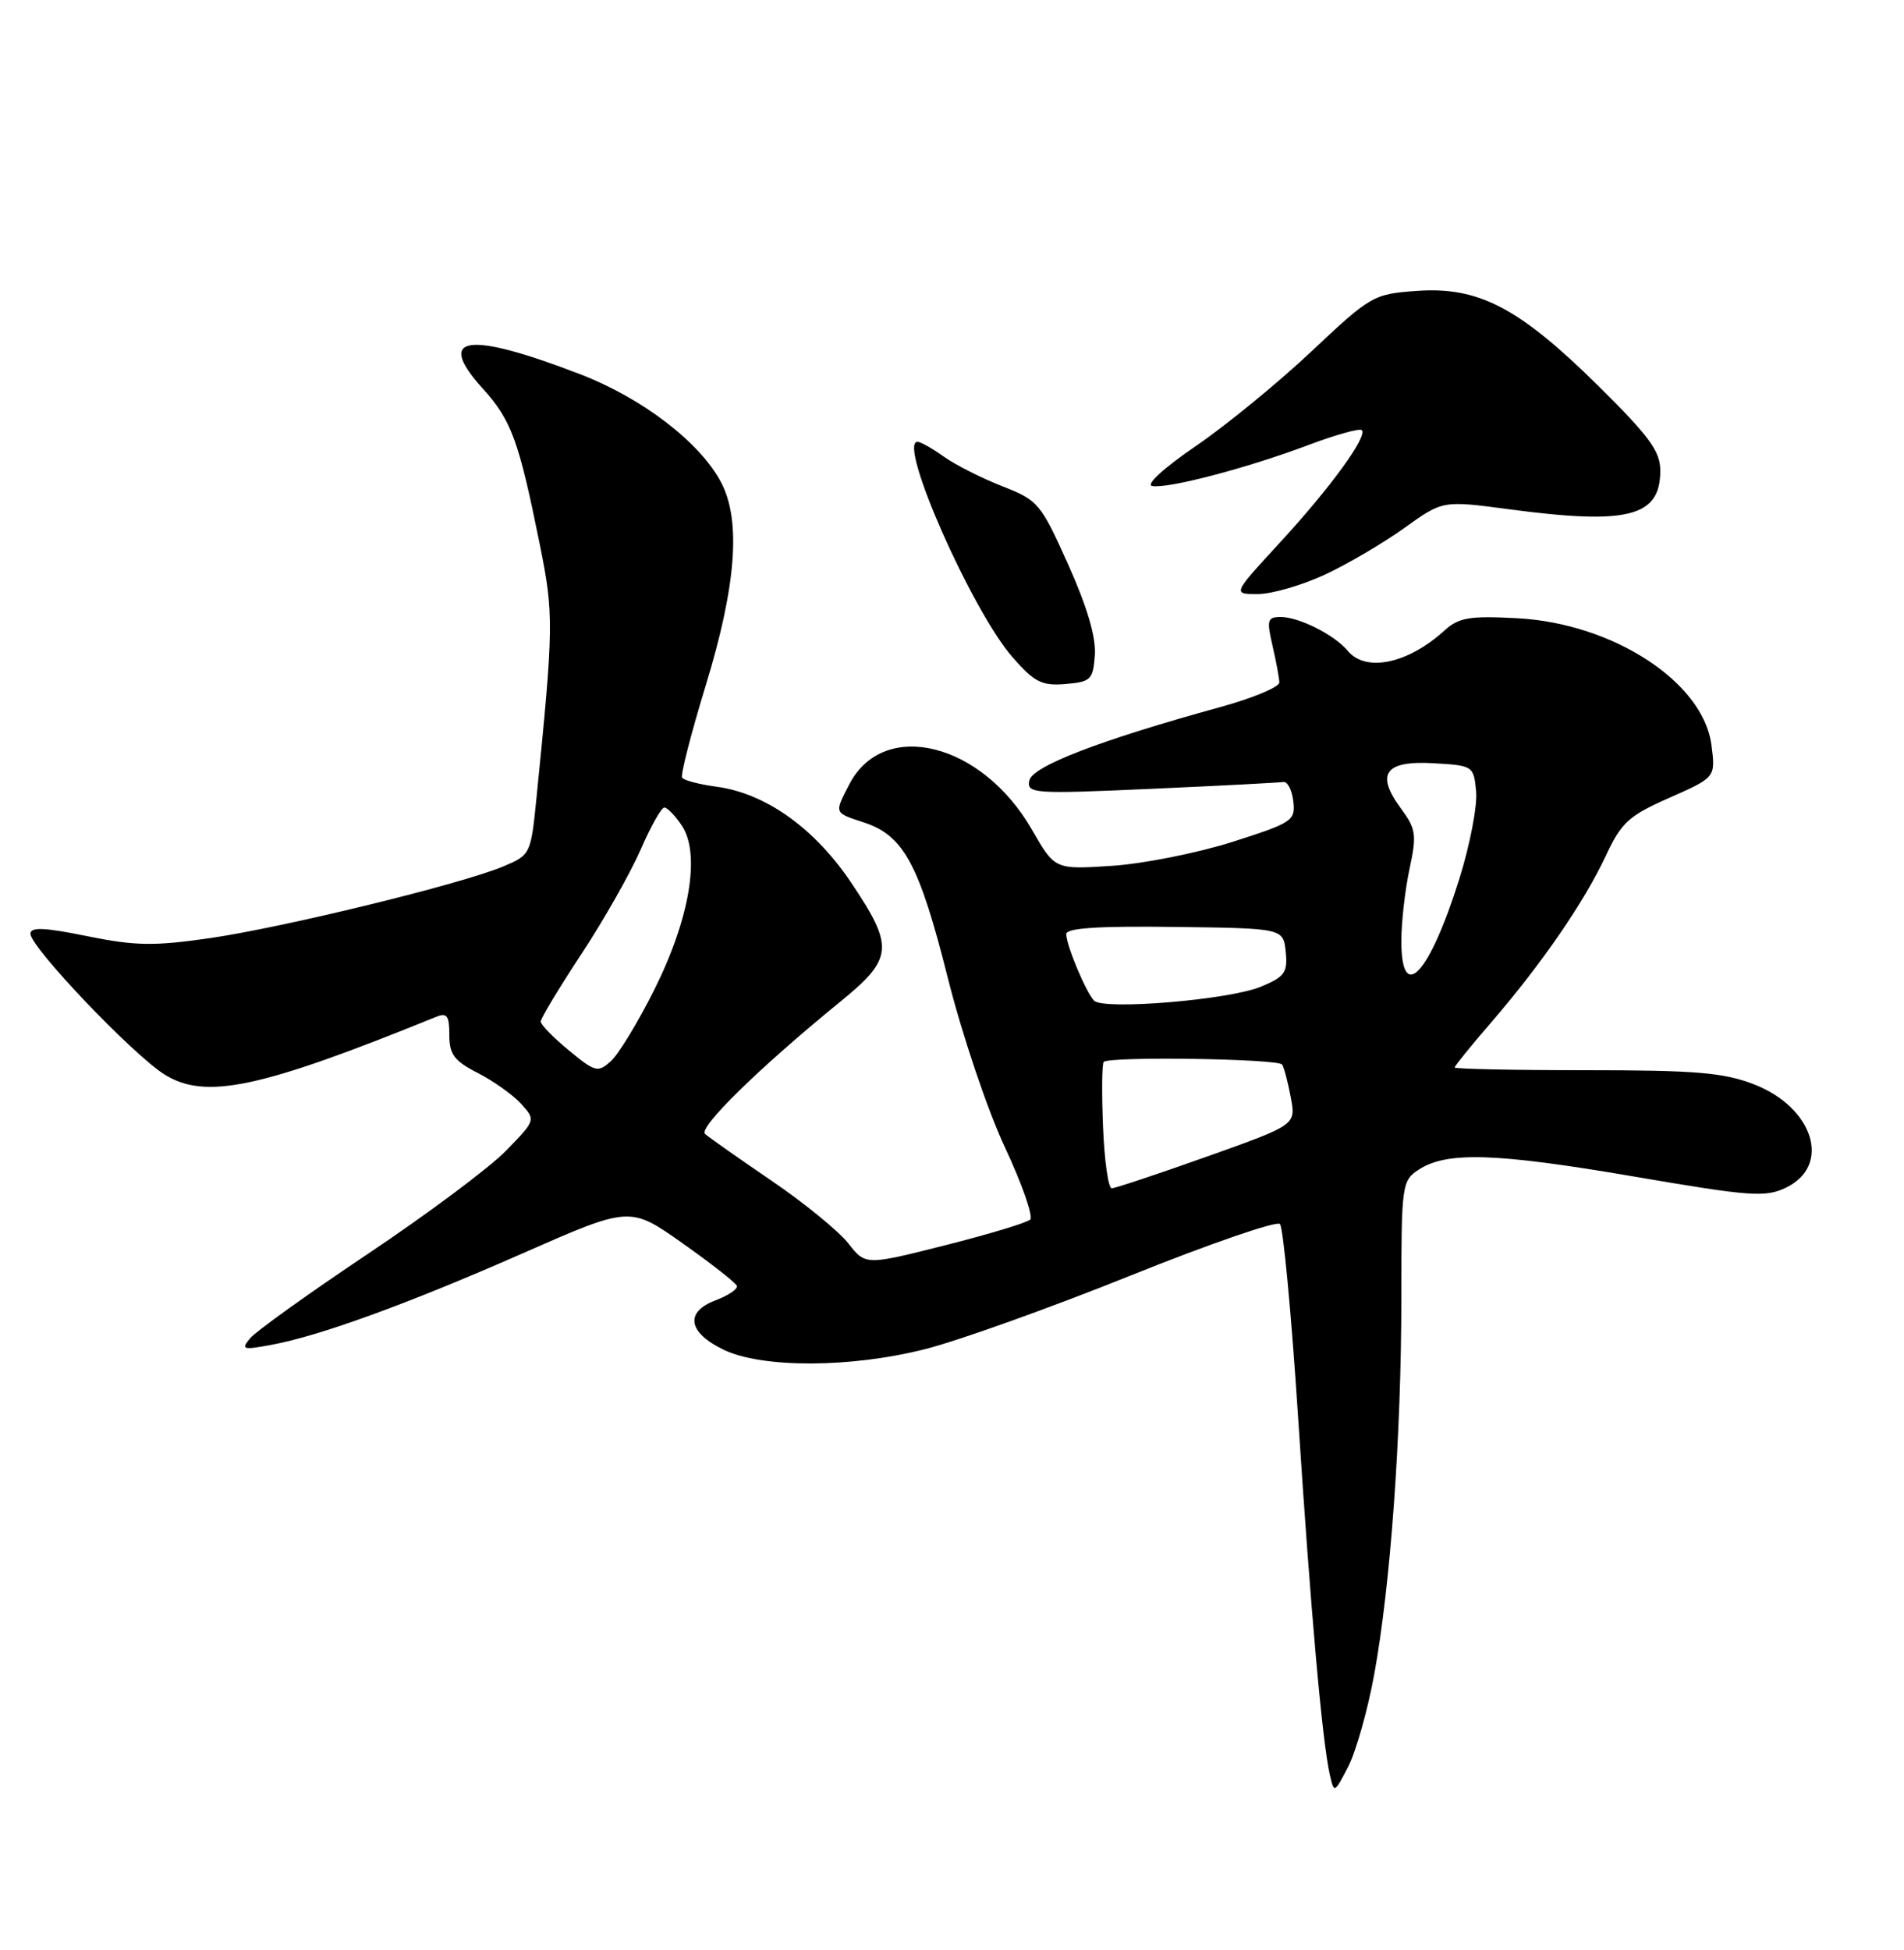 <?xml version="1.0" encoding="UTF-8" standalone="no"?>
<!DOCTYPE svg PUBLIC "-//W3C//DTD SVG 1.1//EN" "http://www.w3.org/Graphics/SVG/1.1/DTD/svg11.dtd" >
<svg xmlns="http://www.w3.org/2000/svg" xmlns:xlink="http://www.w3.org/1999/xlink" version="1.1" viewBox="0 0 250 256">
 <g >
 <path fill="currentColor"
d=" M 180.42 219.92 C 182.58 208.18 184.00 188.47 184.00 170.38 C 184.00 155.51 184.07 155.00 186.29 153.55 C 189.95 151.15 196.39 151.35 214.50 154.45 C 229.85 157.08 231.79 157.22 234.50 155.92 C 240.52 153.03 238.14 145.38 230.27 142.34 C 226.30 140.81 222.61 140.50 208.25 140.50 C 198.76 140.50 191.00 140.34 191.00 140.14 C 191.00 139.94 193.19 137.24 195.87 134.14 C 202.41 126.56 208.00 118.43 210.83 112.39 C 212.89 107.97 213.84 107.10 219.21 104.73 C 225.27 102.05 225.27 102.05 224.71 97.77 C 223.62 89.53 211.78 81.82 199.18 81.16 C 192.95 80.83 191.55 81.07 189.68 82.76 C 184.87 87.14 179.33 88.31 176.95 85.43 C 175.21 83.34 170.56 81.00 168.15 81.00 C 166.42 81.00 166.30 81.40 167.08 84.75 C 167.56 86.81 167.96 88.99 167.98 89.59 C 167.99 90.19 164.51 91.65 160.25 92.82 C 144.43 97.17 135.51 100.60 135.15 102.48 C 134.82 104.19 135.71 104.25 151.15 103.56 C 160.14 103.16 167.95 102.75 168.50 102.66 C 169.05 102.57 169.64 103.71 169.81 105.19 C 170.11 107.74 169.70 108.01 161.81 110.53 C 157.24 111.98 150.12 113.40 146.00 113.67 C 138.50 114.16 138.50 114.16 135.50 108.93 C 128.93 97.48 116.01 94.27 111.51 102.98 C 109.53 106.82 109.47 106.67 113.48 107.99 C 118.67 109.71 120.70 113.48 124.45 128.39 C 126.35 135.93 129.67 145.76 131.95 150.63 C 134.20 155.43 135.69 159.70 135.27 160.11 C 134.85 160.52 129.81 162.04 124.07 163.49 C 113.65 166.12 113.65 166.12 111.38 163.23 C 110.13 161.63 105.60 157.93 101.31 155.01 C 97.01 152.08 93.08 149.32 92.58 148.87 C 91.64 148.05 99.71 140.16 110.36 131.48 C 117.29 125.84 117.43 124.31 111.75 115.86 C 106.94 108.71 100.53 104.15 94.08 103.28 C 91.81 102.98 89.77 102.44 89.56 102.09 C 89.34 101.74 90.74 96.29 92.67 89.97 C 96.66 76.95 97.32 68.37 94.70 63.36 C 91.96 58.11 84.39 52.29 76.15 49.12 C 61.37 43.43 57.10 44.05 63.35 50.97 C 67.16 55.18 68.11 57.78 70.88 71.50 C 72.73 80.67 72.71 82.19 70.43 104.87 C 69.70 112.13 69.64 112.25 66.10 113.74 C 60.63 116.05 37.19 121.77 27.50 123.17 C 20.22 124.22 17.74 124.18 11.44 122.90 C 5.80 121.75 4.00 121.68 4.00 122.59 C 4.00 124.36 17.52 138.54 21.63 141.08 C 27.01 144.41 34.18 142.88 57.25 133.50 C 58.69 132.91 59.00 133.33 59.00 135.87 C 59.00 138.43 59.64 139.29 62.75 140.87 C 64.81 141.93 67.37 143.75 68.43 144.92 C 70.35 147.04 70.34 147.07 66.43 151.08 C 64.27 153.30 56.13 159.37 48.35 164.58 C 40.57 169.78 33.60 174.78 32.85 175.68 C 31.63 177.16 31.87 177.25 35.50 176.58 C 41.92 175.41 53.46 171.21 68.61 164.55 C 82.71 158.34 82.71 158.34 89.61 163.21 C 93.40 165.89 96.62 168.41 96.76 168.82 C 96.90 169.22 95.63 170.08 93.93 170.72 C 89.89 172.25 90.34 174.94 95.00 177.19 C 100.05 179.63 111.70 179.60 121.50 177.11 C 125.90 175.99 138.00 171.66 148.39 167.48 C 158.78 163.30 167.63 160.25 168.06 160.69 C 168.49 161.14 169.56 172.53 170.44 186.00 C 172.09 211.44 173.62 228.70 174.61 233.00 C 175.17 235.46 175.21 235.44 177.03 231.92 C 178.04 229.95 179.57 224.55 180.42 219.92 Z  M 143.76 86.00 C 143.93 83.68 142.75 79.68 140.26 74.12 C 136.65 66.08 136.31 65.67 131.59 63.83 C 128.89 62.77 125.44 61.03 123.93 59.95 C 122.43 58.88 120.87 58.00 120.47 58.00 C 117.81 58.00 127.63 80.23 132.98 86.32 C 135.83 89.57 136.81 90.06 139.90 89.80 C 143.23 89.52 143.52 89.24 143.76 86.00 Z  M 173.94 75.45 C 176.93 74.06 181.64 71.29 184.40 69.31 C 189.43 65.70 189.43 65.70 198.08 66.85 C 213.77 68.94 218.00 67.86 218.00 61.79 C 218.00 59.23 216.56 57.27 209.75 50.55 C 199.44 40.38 194.11 37.61 186.04 38.19 C 180.33 38.60 179.99 38.80 172.20 46.13 C 167.81 50.26 160.97 55.86 157.00 58.57 C 152.82 61.42 150.41 63.63 151.28 63.80 C 153.28 64.20 163.70 61.47 171.81 58.42 C 175.39 57.07 178.53 56.20 178.80 56.47 C 179.61 57.27 174.68 64.04 168.04 71.25 C 161.82 78.00 161.82 78.00 165.16 77.99 C 167.00 77.98 170.95 76.84 173.94 75.45 Z  M 144.83 147.91 C 144.65 143.46 144.69 139.64 144.92 139.41 C 145.68 138.66 167.87 138.99 168.35 139.76 C 168.61 140.17 169.12 142.13 169.49 144.10 C 170.16 147.68 170.16 147.68 158.47 151.84 C 152.04 154.13 146.42 156.00 145.97 156.00 C 145.52 156.00 145.01 152.36 144.83 147.91 Z  M 74.70 137.90 C 72.66 136.23 71.00 134.52 71.00 134.11 C 71.00 133.70 73.41 129.69 76.37 125.20 C 79.32 120.72 82.80 114.57 84.12 111.54 C 85.43 108.51 86.83 106.03 87.23 106.02 C 87.63 106.01 88.67 107.10 89.56 108.44 C 91.99 112.17 90.55 120.68 85.89 129.97 C 83.78 134.19 81.23 138.38 80.23 139.29 C 78.51 140.85 78.17 140.77 74.70 137.90 Z  M 143.66 131.37 C 142.58 130.25 140.00 124.09 140.00 122.63 C 140.00 121.83 144.23 121.56 154.25 121.69 C 168.50 121.87 168.50 121.87 168.82 124.96 C 169.09 127.67 168.70 128.23 165.57 129.53 C 161.44 131.26 144.90 132.64 143.66 131.37 Z  M 184.00 123.55 C 184.00 121.10 184.48 116.85 185.07 114.10 C 186.04 109.58 185.93 108.83 183.94 106.13 C 180.58 101.58 181.85 99.83 188.24 100.20 C 193.42 100.50 193.50 100.55 193.82 103.89 C 194.00 105.76 193.01 110.93 191.61 115.39 C 187.68 127.93 184.00 131.87 184.00 123.55 Z "/>
</g>
</svg>